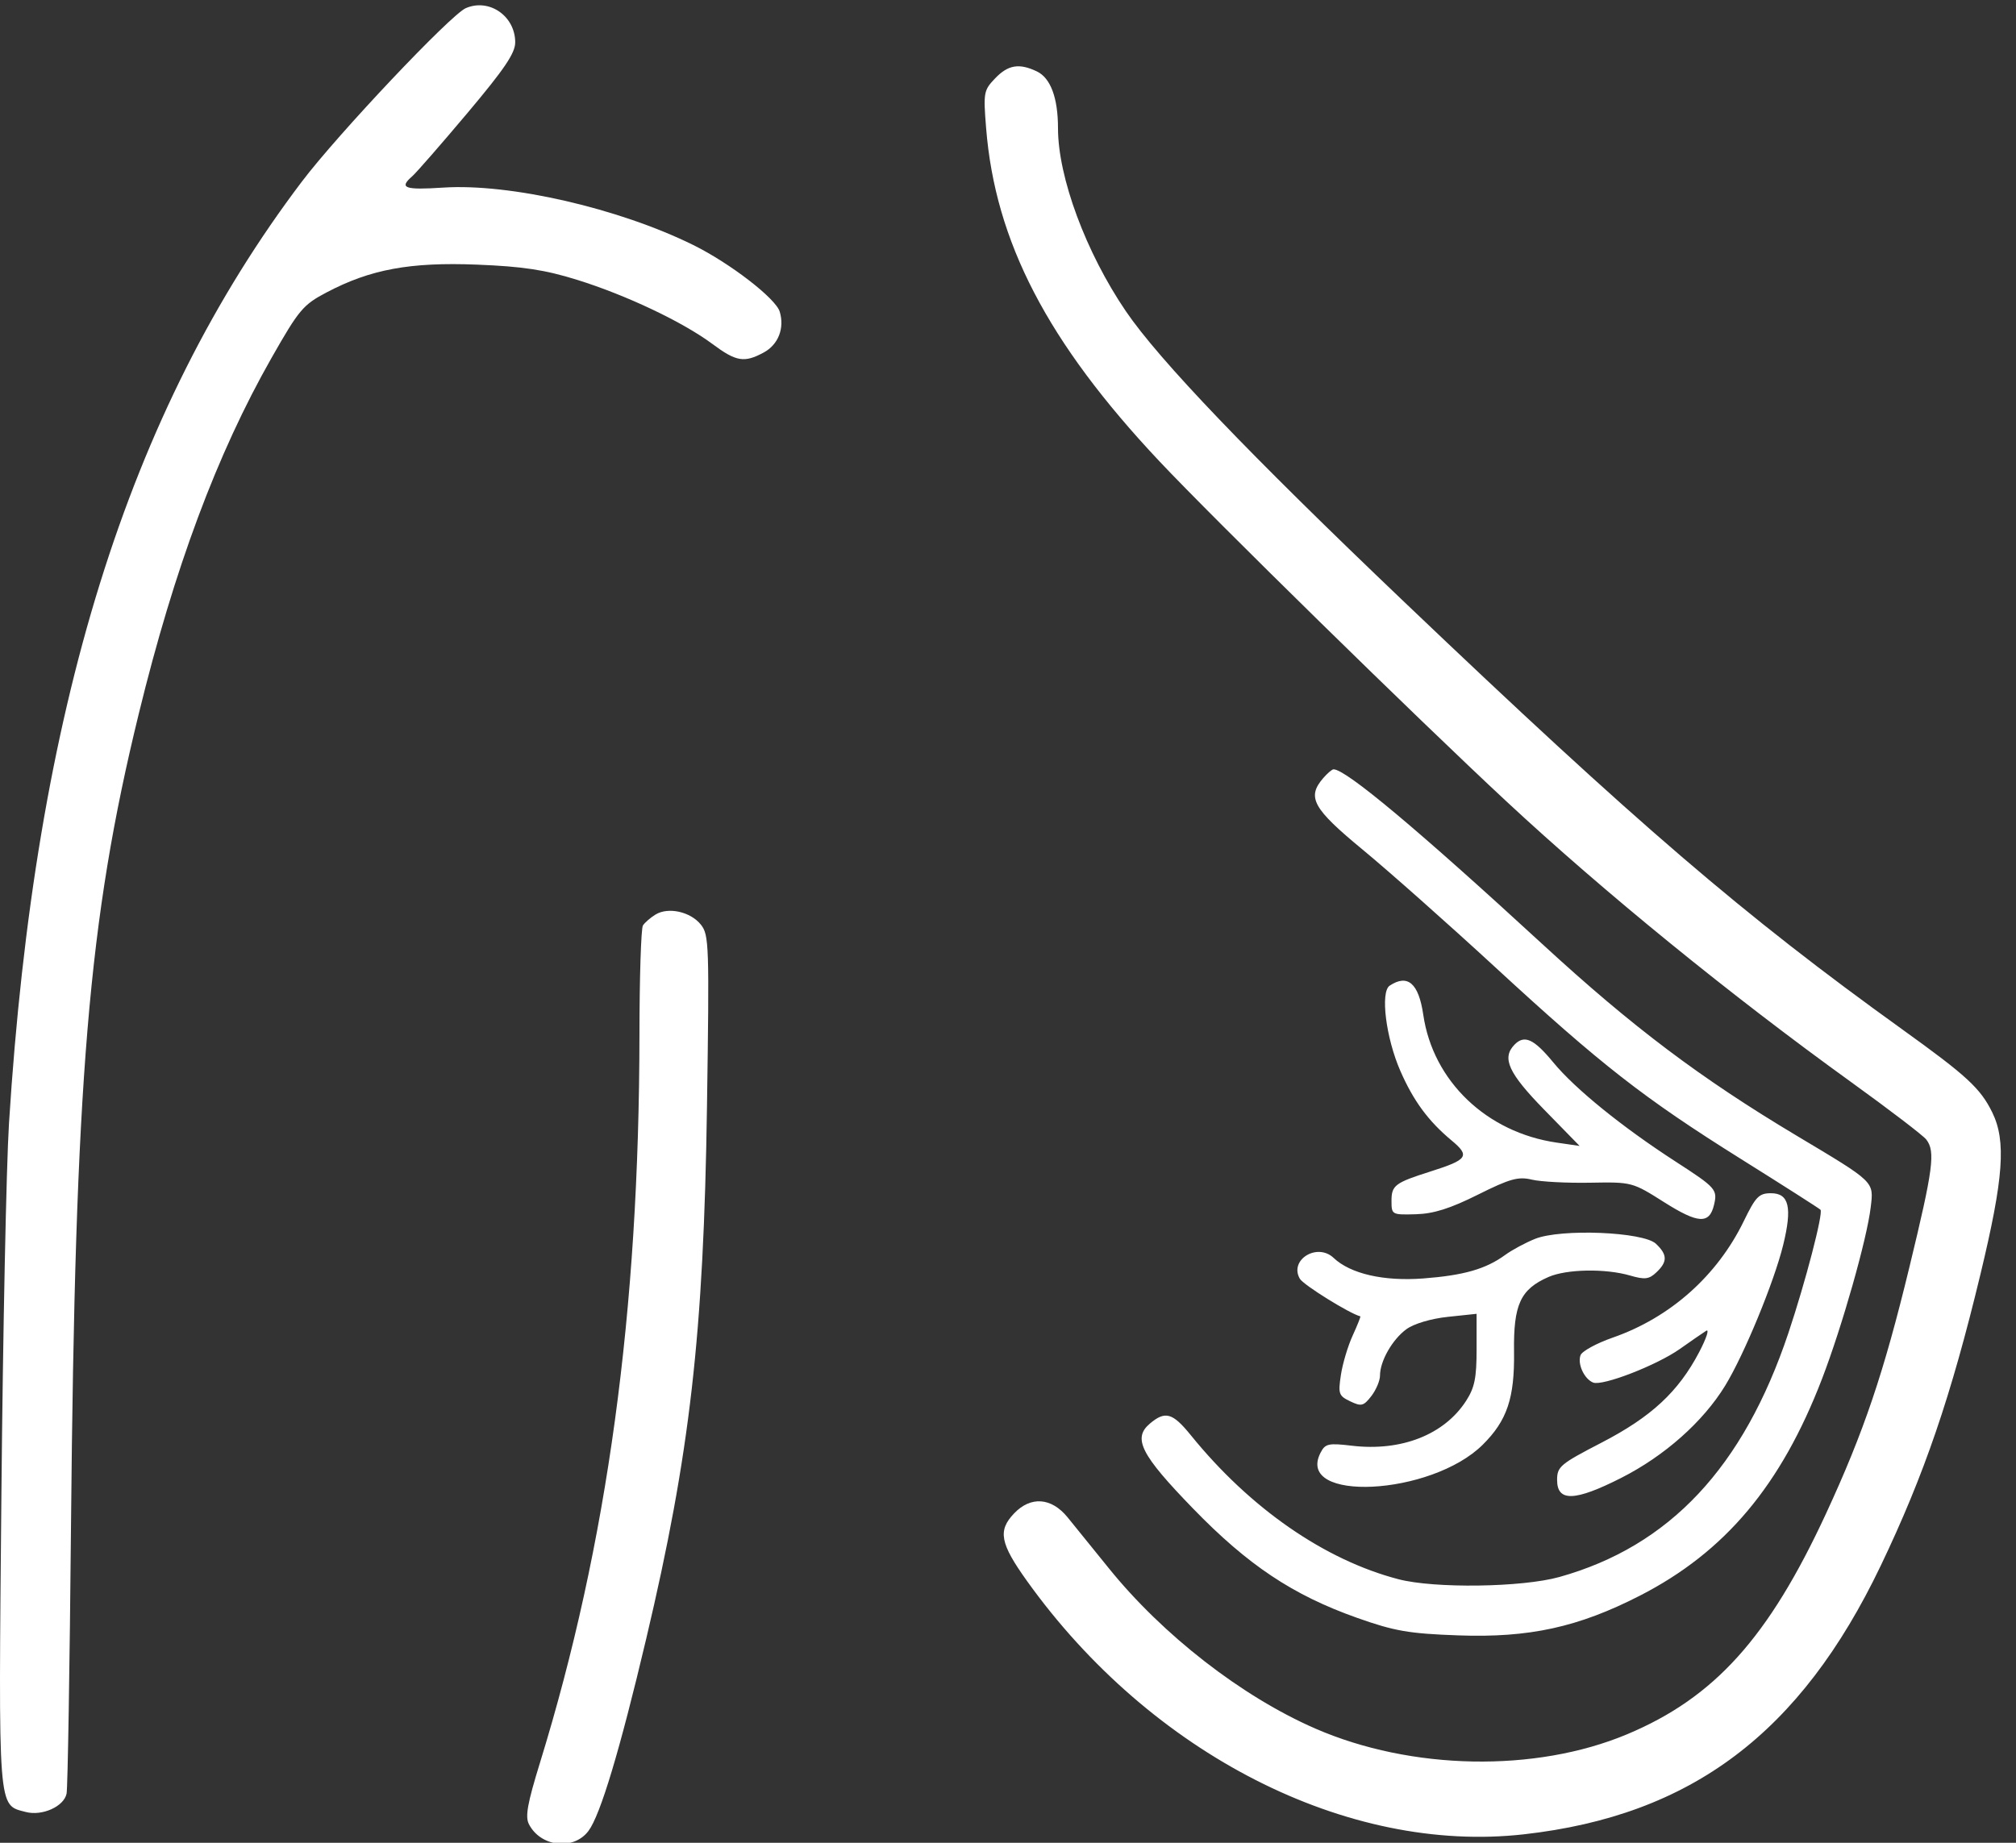 <svg width="105" height="96" viewBox="0 0 105 96" fill="none" xmlns="http://www.w3.org/2000/svg">
<rect x="0" y="0" width="105" height="96" fill="#333333" stroke="none"/>
<path fill-rule="evenodd" clip-rule="evenodd" d="M24.261 0.424C23.474 0.763 17.599 6.981 15.724 9.458C6.651 21.447 1.823 36.977 0.468 58.523C0.33 60.732 0.152 69.395 0.074 77.775C-0.083 94.516 -0.121 94.011 1.341 94.396C2.196 94.621 3.333 94.109 3.468 93.439C3.527 93.146 3.631 86.864 3.698 79.479C3.912 56.194 4.6 47.941 7.226 37.191C9.079 29.604 11.306 23.633 14.143 18.644C15.571 16.133 15.785 15.878 17.008 15.234C19.291 14.03 21.36 13.648 24.842 13.786C27.229 13.881 28.391 14.057 30.068 14.581C32.623 15.377 35.57 16.776 37.107 17.921C38.346 18.843 38.764 18.912 39.779 18.363C40.537 17.952 40.871 17.097 40.61 16.235C40.401 15.545 38.023 13.711 36.109 12.765C32.233 10.85 26.561 9.546 23.088 9.773C21.066 9.905 20.765 9.796 21.469 9.184C21.681 9 22.974 7.517 24.344 5.89C26.276 3.593 26.834 2.768 26.834 2.206C26.834 0.836 25.479 -0.102 24.261 0.424ZM51.826 4.085C51.233 4.706 51.213 4.82 51.36 6.668C51.831 12.586 54.556 17.831 60.375 24.019C63.212 27.035 73.793 37.41 78.464 41.753C83.541 46.476 90.126 51.838 96.433 56.386C98.409 57.812 100.161 59.151 100.326 59.363C100.809 59.984 100.691 60.883 99.454 65.987C98.111 71.532 97.076 74.593 95.105 78.852C92.112 85.315 89.298 88.438 84.744 90.348C79.973 92.349 73.502 92.229 68.499 90.047C64.676 88.38 60.558 85.179 57.74 81.685C56.929 80.679 55.965 79.489 55.599 79.04C54.757 78.011 53.683 77.934 52.818 78.841C51.96 79.739 52.086 80.402 53.49 82.363C59.946 91.384 70.171 96.597 79.373 95.559C88.091 94.576 93.776 90.295 97.954 81.568C100.216 76.843 101.619 72.74 103.15 66.376C104.356 61.364 104.495 59.442 103.762 57.948C103.146 56.695 102.443 56.046 99.068 53.62C90.787 47.666 85.291 42.947 73.117 31.339C65.048 23.644 60.367 18.753 58.638 16.212C56.558 13.154 55.104 9.233 55.104 6.682C55.104 5.097 54.719 4.062 54.003 3.72C53.08 3.279 52.503 3.376 51.826 4.085ZM68.918 40.535C68.052 41.537 68.373 42.118 70.977 44.267C72.327 45.381 75.427 48.131 77.865 50.378C83.409 55.488 85.605 57.203 90.671 60.376C92.888 61.764 94.754 62.955 94.817 63.022C94.973 63.184 94.034 66.791 93.147 69.44C90.801 76.447 86.952 80.549 81.219 82.154C79.277 82.697 74.712 82.761 72.834 82.27C68.988 81.267 65.105 78.573 62.027 74.774C61.071 73.594 60.689 73.486 59.886 74.166C58.985 74.931 59.419 75.784 62.136 78.586C64.999 81.539 67.334 83.096 70.677 84.281C72.633 84.974 73.374 85.103 75.948 85.196C79.65 85.33 82.203 84.771 85.412 83.126C89.849 80.852 92.766 77.378 94.897 71.832C95.945 69.103 97.239 64.543 97.433 62.891C97.593 61.533 97.68 61.618 93.558 59.154C88.577 56.176 85.022 53.498 80.38 49.227C73.854 43.221 70.106 40.082 69.457 40.078C69.378 40.077 69.136 40.283 68.918 40.535ZM34.141 47.644C33.877 47.806 33.582 48.062 33.486 48.212C33.389 48.362 33.307 50.912 33.305 53.88C33.292 68.318 31.637 80.435 28.122 91.836C27.471 93.948 27.346 94.637 27.547 95.03C28.154 96.218 29.874 96.415 30.648 95.385C31.269 94.557 32.282 91.188 33.656 85.377C35.939 75.72 36.649 69.505 36.822 57.645C36.946 49.201 36.929 48.706 36.505 48.171C35.969 47.496 34.804 47.236 34.141 47.644ZM72.378 51.349C71.884 51.678 72.182 54.069 72.933 55.785C73.617 57.352 74.394 58.407 75.607 59.416C76.576 60.223 76.448 60.412 74.511 61.027C72.65 61.618 72.474 61.75 72.474 62.566C72.474 63.279 72.496 63.291 73.739 63.257C74.668 63.231 75.527 62.96 76.974 62.237C78.638 61.406 79.073 61.284 79.781 61.453C80.243 61.564 81.607 61.636 82.813 61.614C84.993 61.574 85.017 61.58 86.671 62.627C88.444 63.749 89.028 63.783 89.27 62.776C89.463 61.971 89.379 61.876 87.27 60.512C84.484 58.71 82.03 56.72 80.905 55.352C79.887 54.114 79.39 53.889 78.871 54.432C78.209 55.125 78.57 55.908 80.427 57.81L82.271 59.698L81.086 59.526C77.429 58.997 74.633 56.321 74.129 52.866C73.889 51.222 73.317 50.727 72.378 51.349ZM90.827 63.605C89.441 66.461 86.994 68.639 83.999 69.683C83.152 69.978 82.396 70.391 82.319 70.601C82.151 71.058 82.512 71.838 82.976 72.025C83.462 72.22 86.284 71.127 87.489 70.277C88.06 69.874 88.676 69.448 88.859 69.331C89.042 69.213 88.88 69.71 88.5 70.437C87.414 72.507 86.007 73.812 83.42 75.152C81.261 76.269 81.099 76.405 81.099 77.1C81.099 78.247 82.021 78.218 84.436 76.993C86.696 75.847 88.7 74.069 89.852 72.188C90.84 70.576 92.402 66.785 92.874 64.858C93.353 62.897 93.18 62.162 92.239 62.162C91.615 62.162 91.443 62.338 90.827 63.605ZM79.951 64.539C79.451 64.74 78.75 65.117 78.394 65.377C77.386 66.112 76.236 66.442 74.123 66.602C72.068 66.758 70.333 66.359 69.459 65.531C68.606 64.722 67.13 65.633 67.7 66.617C67.886 66.939 70.285 68.43 70.85 68.576C70.879 68.583 70.699 69.035 70.45 69.58C70.201 70.124 69.925 71.048 69.838 71.632C69.69 72.615 69.727 72.717 70.326 73.004C70.904 73.28 71.021 73.25 71.424 72.729C71.672 72.408 71.875 71.927 71.875 71.659C71.875 70.909 72.516 69.783 73.249 69.246C73.638 68.961 74.53 68.695 75.409 68.602L76.906 68.444V70.285C76.906 71.785 76.805 72.284 76.362 72.974C75.226 74.739 72.988 75.621 70.417 75.316C69.183 75.17 69.021 75.206 68.776 75.685C67.447 78.285 74.54 77.93 77.228 75.261C78.495 74.003 78.888 72.834 78.856 70.422C78.823 67.958 79.189 67.164 80.653 66.524C81.594 66.112 83.614 66.076 84.894 66.448C85.668 66.673 85.888 66.647 86.272 66.282C86.855 65.73 86.849 65.365 86.248 64.795C85.59 64.171 81.299 63.997 79.951 64.539Z" fill="white"/>
</svg>
